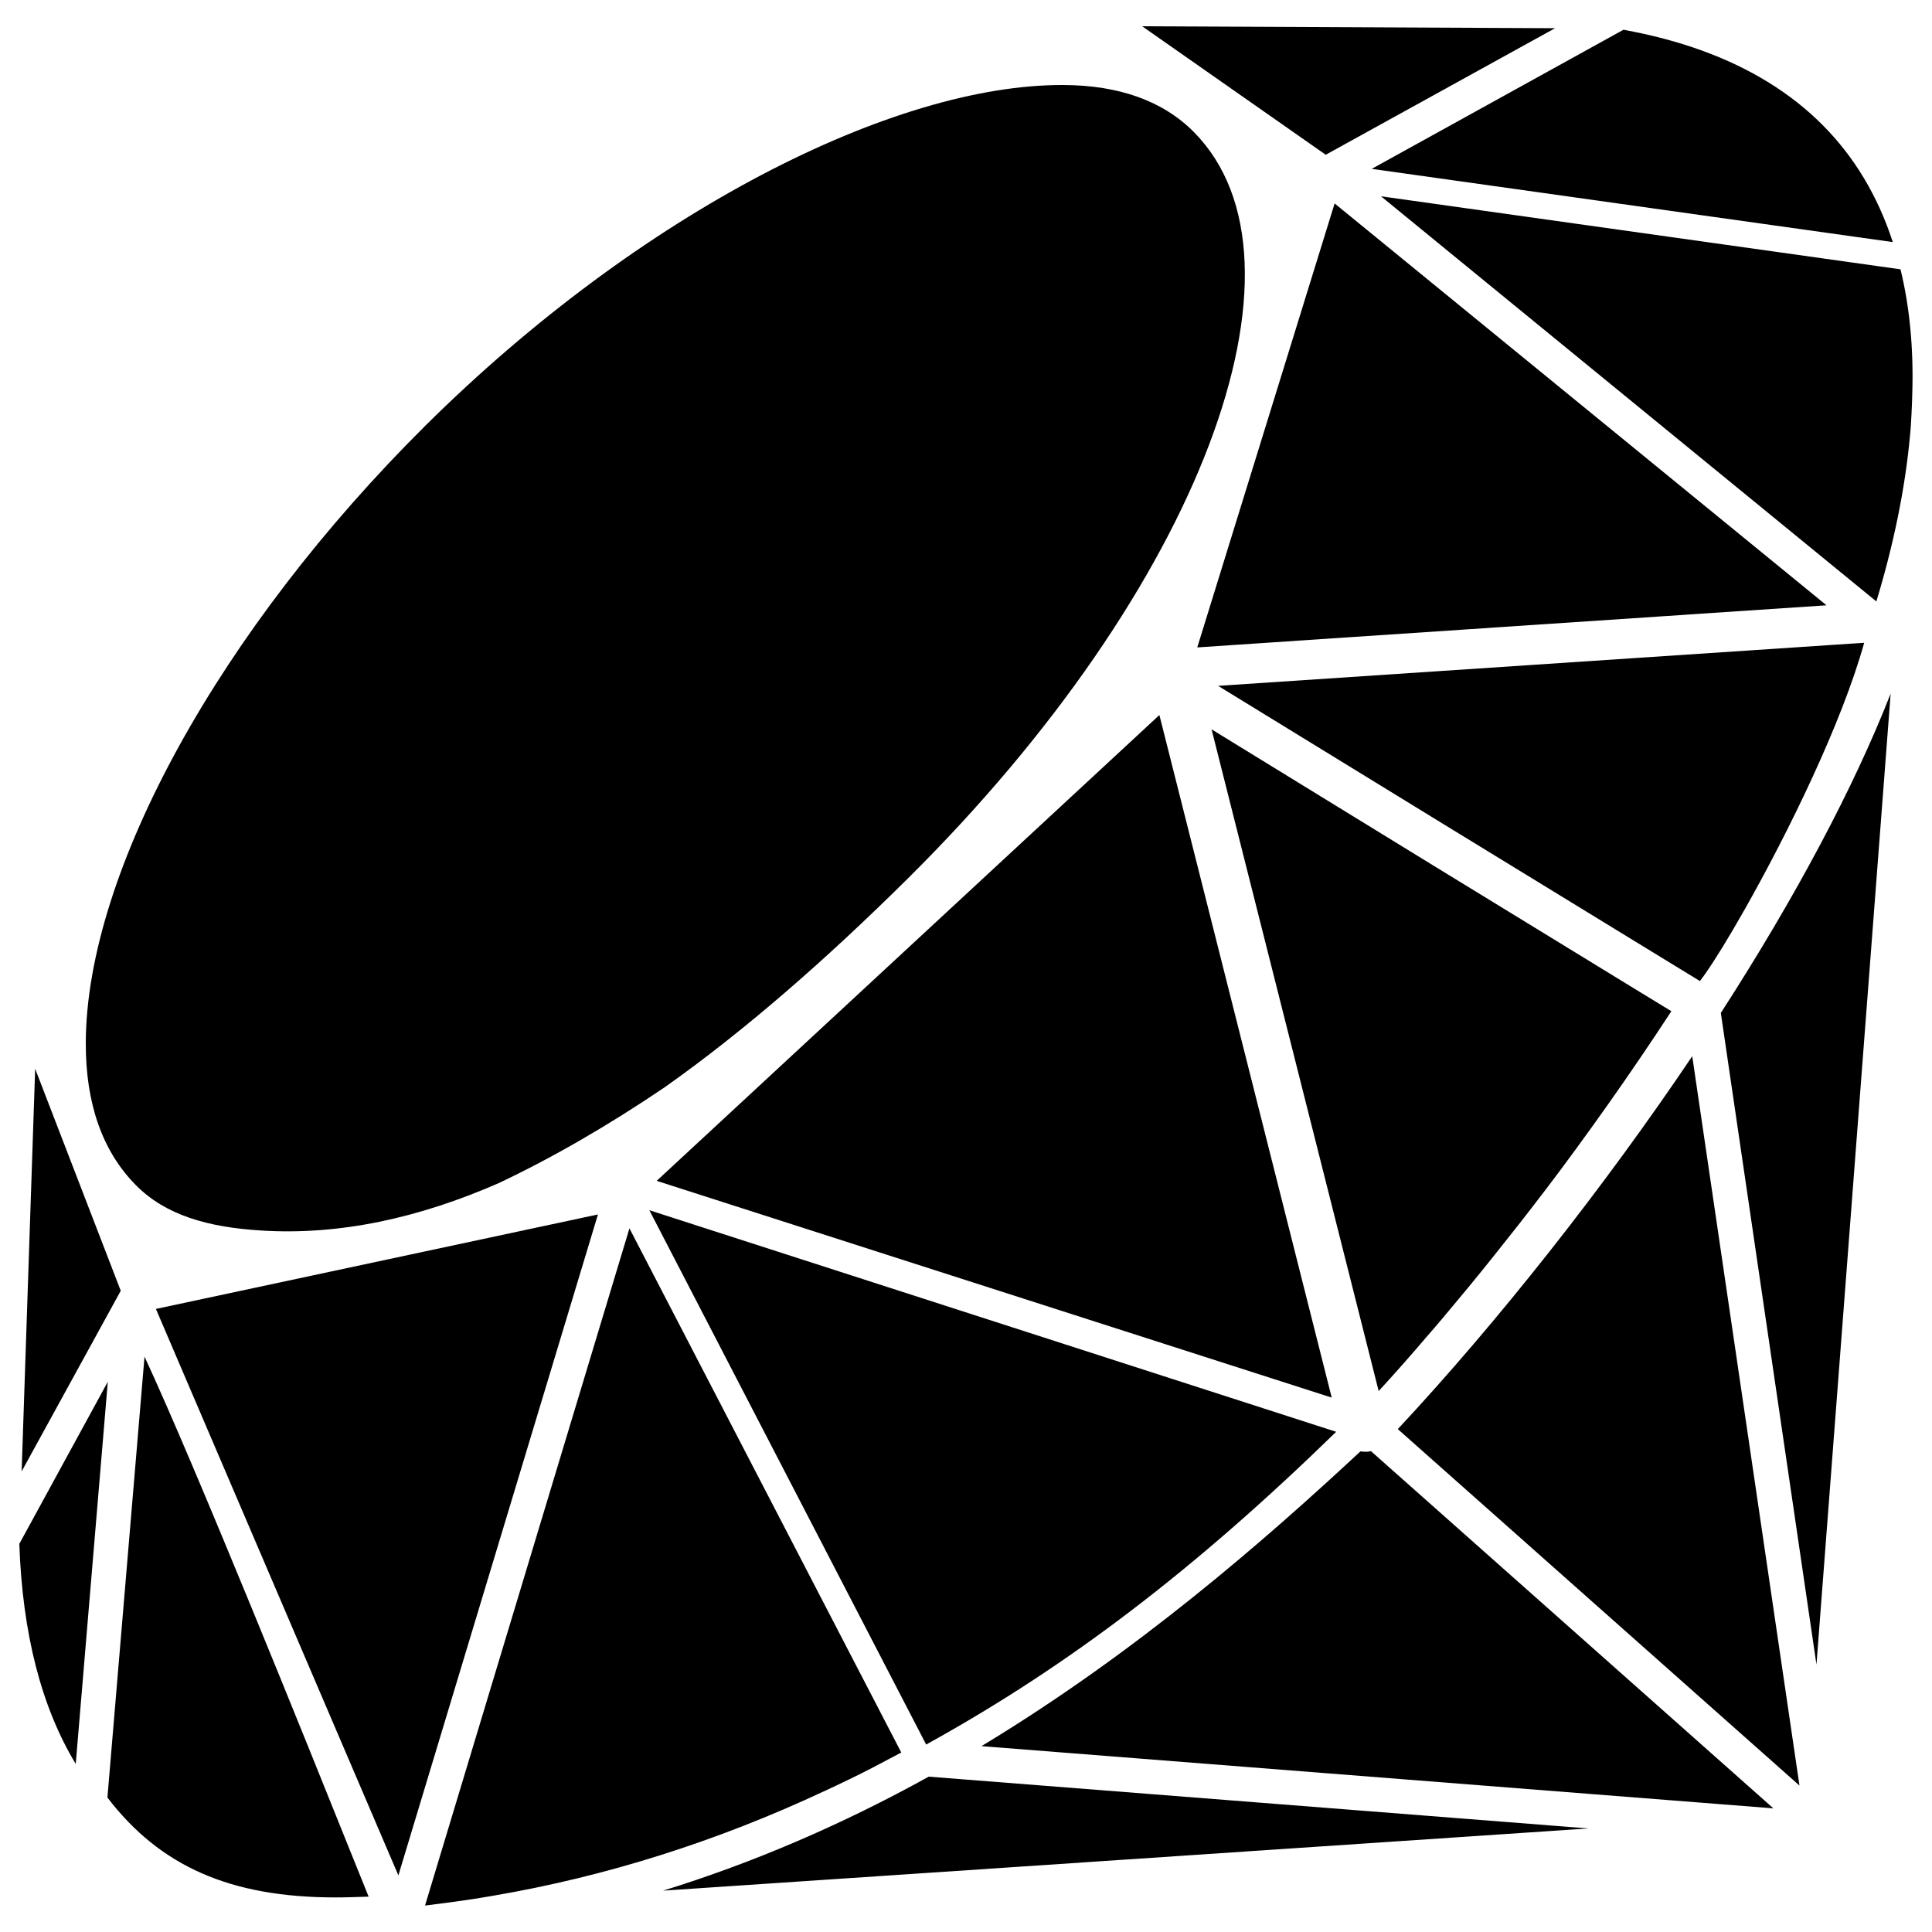 <?xml version="1.0" encoding="utf-8"?>
<!-- Svg Vector Icons : http://www.onlinewebfonts.com/icon -->
<!DOCTYPE svg PUBLIC "-//W3C//DTD SVG 1.1//EN" "http://www.w3.org/Graphics/SVG/1.1/DTD/svg11.dtd">
<svg version="1.1" xmlns="http://www.w3.org/2000/svg" xmlns:xlink="http://www.w3.org/1999/xlink" x="0px" y="0px" viewBox="0 0 1000 1000" enable-background="new 0 0 1000 1000" xml:space="preserve">
    <g id="_x35_151e0c8492e5103c096af88a51e4c6f" fill ="black">
      <path d="M709.6,751.1L917.9,936L508,903.8c80.3-48.5,146.6-106.5,196.2-152.6c0.8,0.2,1.7,0.2,2.6,0.2C707.7,751.5,708.6,751.3,709.6,751.1z M940.2,861.6l38.4-502.6c-19,48.5-49,105-87.9,165.3L940.2,861.6z M723.5,739.7l207.9,184.5l-55.5-377.5C830.1,614.7,775.2,684.3,723.5,739.7z M480.7,919.6c-44.8,24.8-90.9,44.6-137.5,59l479-32.2l-341.4-26.8L480.7,919.6z M80.7,677.5l125.5,293.2l103.3-342.1L80.7,677.5z M339.9,611.2l349.4,112.2l-89.2-353.3L339.9,611.2z M619.7,335.1l325.7-21.8l-254.6-208L619.7,335.1z M804.9,14.6l-213.7-1l95,66.5L804.9,14.6z M18.2,553.2l-7,208.4l51.3-93.5L18.2,553.2z M135,636.9c40.6,2.6,81.7-6.4,123.1-24.5c27.9-13.2,56.8-29.9,85.9-49.6c41.6-29.4,83.6-66.2,125.9-108.1C621.9,304,684.4,135.4,617.9,68.3c-15.9-16-38.6-24.2-67.5-24.3c-87.6-0.4-218.4,65.5-330,176.1C113.9,325.8,44.7,451.2,44.4,539.7c-0.1,31.5,8.6,56.2,25.9,73.7C85.6,628.9,107.4,635.2,135,636.9z M452.3,914.6c4.8-2.5,9.5-5,14.2-7.5L325.8,635.8L220,986.3c0.9-0.1,8-1,8-1c9.2-1.2,18.4-2.5,27.4-4.1c58.1-9.9,115.7-28.1,171-54C435.1,923.2,443.8,919,452.3,914.6z M739.4,690.8l3.3-3.8c2.3-2.7,4.7-5.5,7-8.3c0,0,7.2-8.6,10-12c4.7-5.7,9.4-11.5,14.1-17.4c4.3-5.4,8.6-10.8,13-16.4c4.5-5.8,9-11.6,13.5-17.5c10.2-13.4,20.4-27.4,31.4-42.9c11.6-16.4,22.8-32.9,33.4-49.1l-19-11.6c-50.6-30.9-152.2-93.2-219-134.3L713.6,720C721.7,711.2,730.2,701.6,739.4,690.8z M983.7,139.4l-268.9-37.8l256.4,209.7c9-29.7,14.9-58.5,17.4-85.7c0.4-3.8,0.6-7.6,0.8-11.5c0.2-3.6,0.3-7.1,0.4-10.7C990.5,180.2,988.4,158.7,983.7,139.4z M880.3,507.2c0.7-0.9,1.4-1.8,2.2-3c5.1-7.2,12.4-19.1,20.5-33.4c22.5-39.7,50.3-96.4,61.9-138.1L630.5,355c69.8,42.9,171.7,105.3,222.4,136.3l27,16.5C880,507.6,880.2,507.4,880.3,507.2z M479.4,903l1-0.6c73-40.4,138.2-90.2,211.2-161.3L336.1,626.4L479.4,903z M10,799.1c1.6,46.3,11.4,84.5,29.2,113.9l16.6-197.8L10,799.1z M74.8,702.2L55.6,930.4c27.3,35.7,63.8,51.7,118,51.7c5.5,0,11.1-0.2,17.2-0.4l-9.6-23.8C160.5,906.3,101.4,759.4,74.8,702.2z M979.7,125.3c-3.9-12.1-9-23.2-15-33.2C940.5,51.8,898.7,26,840.3,15.4L710,87.4L979.7,125.3z"/>
    </g>
</svg>